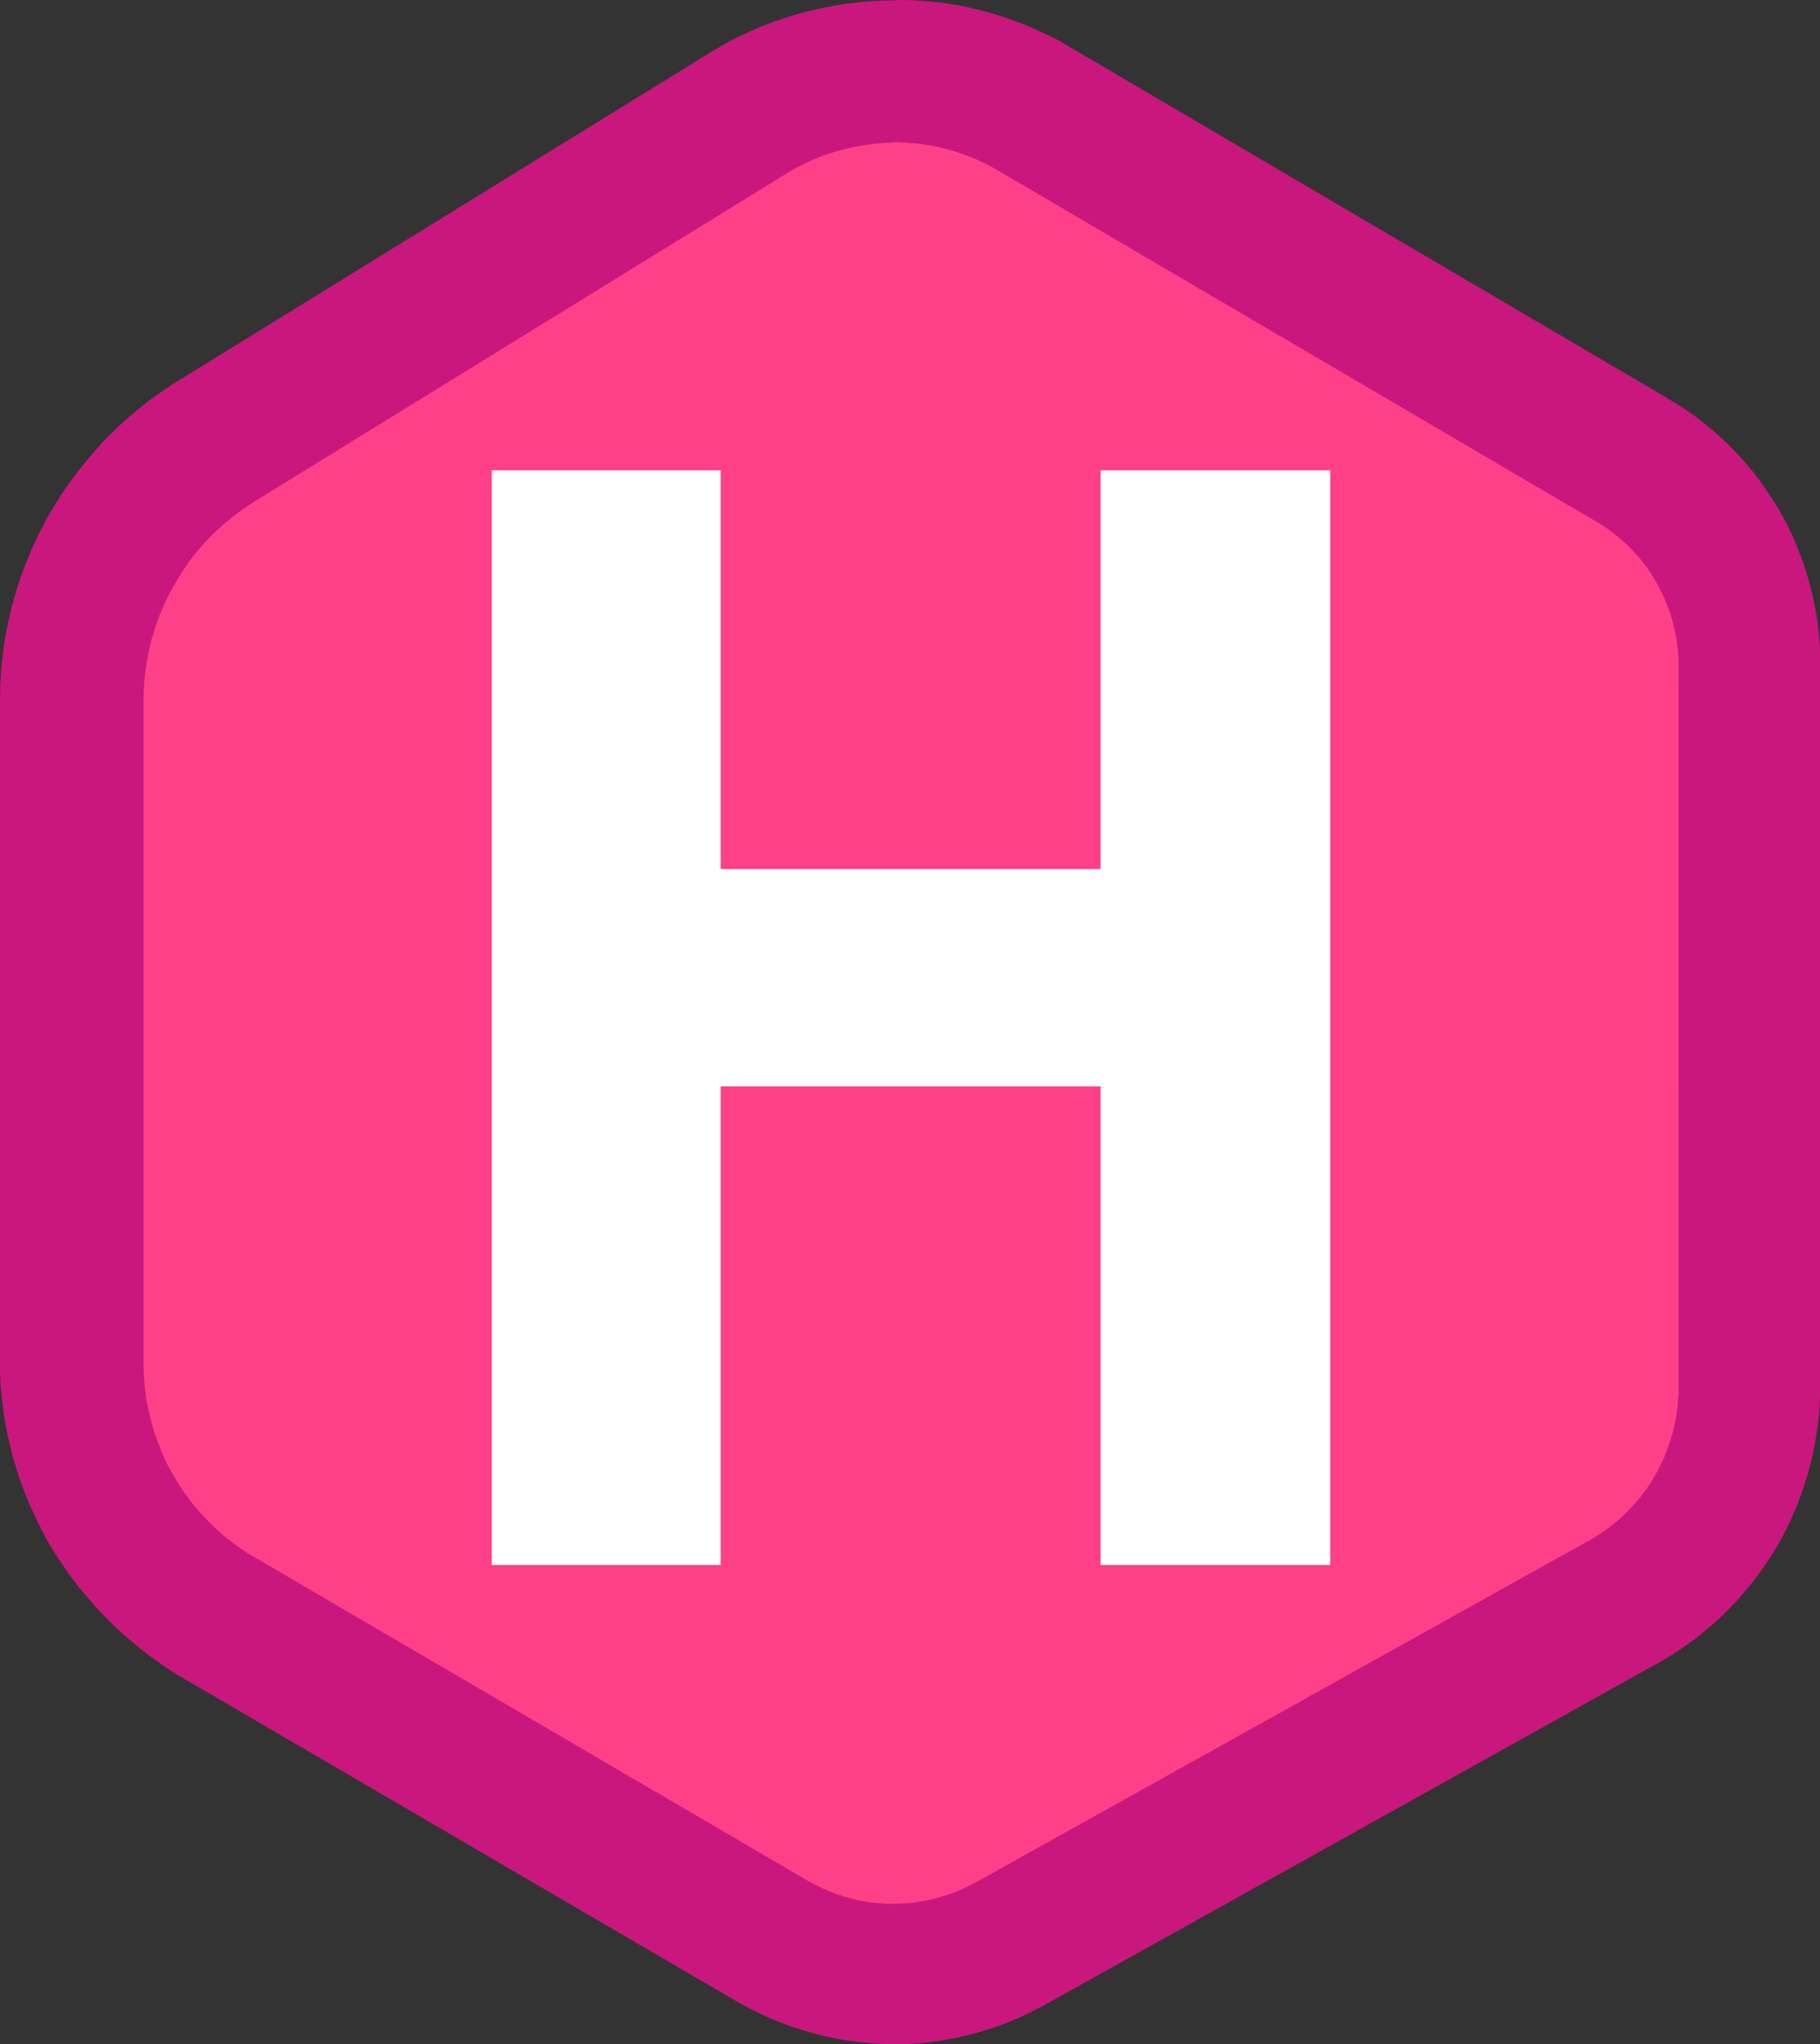 <?xml version="1.0" encoding="UTF-8" standalone="no"?>
<svg
   xmlns:dc="http://purl.org/dc/elements/1.1/"
   xmlns:cc="http://creativecommons.org/ns#"
   xmlns:rdf="http://www.w3.org/1999/02/22-rdf-syntax-ns#"
   xmlns:svg="http://www.w3.org/2000/svg"
   xmlns="http://www.w3.org/2000/svg"
   xmlns:sodipodi="http://sodipodi.sourceforge.net/DTD/sodipodi-0.dtd"
   xmlns:inkscape="http://www.inkscape.org/namespaces/inkscape"
   stroke-miterlimit="1.414"
   aria-label="Logo"
   viewBox="0 0 344.589 386.913"
   version="1.1"
   id="svg8"
   sodipodi:docname="image.svg"
   width="344.589"
   height="386.913"
   style="clip-rule:evenodd;fill-rule:evenodd;stroke-linejoin:round;stroke-miterlimit:1.414"
   inkscape:version="0.92.2 2405546, 2018-03-11">
  <rect x="0" y="0" width="344.589" height="386.913" fill="#333333" stroke="none"/>
  <defs
     id="defs12" />
  <sodipodi:namedview
     pagecolor="#ffffff"
     bordercolor="#666666"
     borderopacity="1"
     objecttolerance="10"
     gridtolerance="10"
     guidetolerance="10"
     inkscape:pageopacity="0"
     inkscape:pageshadow="2"
     inkscape:window-width="1920"
     inkscape:window-height="1051"
     id="namedview10"
     showgrid="false"
     fit-margin-top="0"
     fit-margin-left="0"
     fit-margin-right="0"
     fit-margin-bottom="0"
     inkscape:zoom="0.18933333"
     inkscape:cx="207.46761"
     inkscape:cy="195.589"
     inkscape:window-x="0"
     inkscape:window-y="128"
     inkscape:window-maximized="1"
     inkscape:current-layer="svg8" />
  <path
     d="M 331.3,248.184 V 125.93 A 44.842,44.842 0 0 0 309.174,87.27 C 279.757,69.987 227.787,39.452 195.959,20.75 a 52.628,52.628 0 0 0 -54.28,0.58 C 113.509,38.7 69.559,65.8 41.189,83.297 a 57.93,57.93 0 0 0 -27.53,49.31 v 125.172 a 56.106,56.106 0 0 0 27.79,48.437 l 104.72,61.212 a 45.598,45.598 0 0 0 45.2,0.47 c 30.58,-17.036 84.74,-47.196 115.94,-64.575 a 46.708,46.708 0 0 0 23.97,-40.8 v -14.34 z"
     id="path2"
     inkscape:connector-curvature="0"
     style="fill:#ff4088" />
  <path
     d="m 169.44,0 h 0.277 l 0.247,0.003 h 1.414 l 0.247,0.01 h 0.03 l 0.247,0.01 h 0.027 l 0.25,0.01 h 0.02 l 0.25,0.01 h 0.03 l 0.24,0.01 h 0.03 l 0.24,0.01 h 0.02 l 0.25,0.01 h 0.03 l 0.25,0.02 h 0.03 l 0.24,0.02 h 0.02 l 0.24,0.02 h 0.03 l 0.25,0.02 h 0.02 l 0.24,0.02 h 0.03 l 0.25,0.02 h 0.03 l 0.25,0.02 h 0.03 l 0.25,0.02 h 0.03 l 0.24,0.02 h 0.03 l 0.24,0.02 h 0.03 l 0.25,0.02 h 0.03 l 0.25,0.03 h 0.03 l 0.25,0.03 h 0.02 l 0.24,0.03 h 0.03 l 0.24,0.03 h 0.03 l 0.25,0.03 h 0.03 l 0.25,0.03 h 0.02 l 0.24,0.03 h 0.03 l 0.25,0.03 h 0.03 l 0.24,0.04 0.03,0.01 0.25,0.04 h 0.03 l 0.24,0.04 h 0.02 l 0.25,0.04 h 0.03 l 0.24,0.04 h 0.03 l 0.24,0.04 h 0.02 l 0.25,0.04 h 0.03 l 0.24,0.04 0.03,0.01 0.24,0.04 0.03,0.01 0.24,0.05 h 0.03 l 0.24,0.04 h 0.03 l 0.24,0.05 h 0.03 l 0.25,0.05 h 0.02 l 0.24,0.05 h 0.03 l 0.24,0.05 h 0.02 l 0.25,0.05 0.03,0.01 0.25,0.05 h 0.02 l 0.24,0.06 0.03,0.01 0.24,0.06 h 0.03 l 0.25,0.06 0.02,0.01 0.24,0.05 0.03,0.01 0.24,0.05 0.02,0.01 0.24,0.06 h 0.03 l 0.24,0.06 0.03,0.01 0.24,0.06 0.02,0.01 0.25,0.06 0.02,0.01 0.24,0.06 0.03,0.01 0.24,0.06 h 0.02 l 0.24,0.07 h 0.03 l 0.25,0.06 0.03,0.01 0.24,0.06 h 0.03 l 0.24,0.07 0.03,0.01 0.24,0.07 0.03,0.01 0.24,0.07 0.03,0.01 0.24,0.07 0.02,0.01 0.24,0.07 0.03,0.01 0.24,0.07 0.03,0.01 0.24,0.07 0.03,0.01 0.24,0.08 0.02,0.01 0.24,0.08 h 0.03 l 0.24,0.08 h 0.03 l 0.24,0.08 0.03,0.01 0.24,0.08 0.03,0.01 0.24,0.08 0.02,0.01 0.24,0.08 0.03,0.01 0.24,0.08 0.02,0.01 0.24,0.08 0.02,0.01 0.23,0.08 0.03,0.01 0.23,0.08 0.03,0.01 0.23,0.09 0.03,0.01 0.24,0.09 0.03,0.01 0.23,0.09 0.02,0.01 0.24,0.08 0.02,0.01 0.24,0.09 0.03,0.01 0.24,0.09 0.03,0.01 0.23,0.09 0.03,0.01 0.23,0.1 0.02,0.01 0.24,0.09 0.03,0.01 0.23,0.1 0.03,0.01 0.24,0.1 0.03,0.01 0.24,0.1 0.02,0.01 0.24,0.1 0.02,0.01 0.23,0.1 0.02,0.01 0.23,0.1 0.02,0.01 0.24,0.1 0.02,0.01 0.23,0.1 0.03,0.01 0.23,0.1 0.03,0.01 0.23,0.1 0.02,0.01 0.23,0.11 0.03,0.01 0.23,0.11 0.03,0.01 0.23,0.11 0.02,0.01 0.23,0.11 0.02,0.01 0.23,0.11 0.03,0.01 0.23,0.11 0.03,0.01 0.23,0.11 0.03,0.01 0.23,0.11 0.02,0.01 0.23,0.12 0.02,0.02 0.23,0.11 0.02,0.01 0.22,0.12 0.03,0.01 0.23,0.11 0.02,0.01 0.23,0.12 0.03,0.01 0.22,0.12 0.03,0.02 0.23,0.12 0.03,0.01 0.23,0.12 0.02,0.01 0.22,0.12 0.03,0.02 0.23,0.12 0.02,0.02 0.22,0.13 0.02,0.02 0.22,0.13 0.03,0.01 0.22,0.13 0.02,0.01 0.22,0.13 0.02,0.02 0.22,0.13 0.03,0.02 0.21,0.13 h 0.02 l 113.3,66.57 0.19,0.11 0.02,0.02 0.19,0.11 0.03,0.01 0.18,0.12 0.02,0.02 0.18,0.11 0.02,0.02 0.18,0.11 0.02,0.01 0.18,0.11 0.02,0.01 0.18,0.11 0.02,0.01 0.18,0.11 0.03,0.01 0.18,0.12 0.02,0.01 0.18,0.12 0.03,0.01 0.18,0.11 0.02,0.01 0.18,0.12 0.02,0.02 0.18,0.12 0.02,0.02 0.17,0.11 0.03,0.01 0.18,0.12 0.02,0.01 0.18,0.12 0.02,0.01 0.17,0.12 0.02,0.01 0.17,0.12 0.02,0.01 0.17,0.12 0.02,0.02 0.17,0.12 0.02,0.01 0.17,0.13 0.03,0.02 0.17,0.12 0.02,0.01 0.17,0.12 0.02,0.01 0.17,0.12 0.02,0.02 0.17,0.12 0.02,0.01 0.17,0.12 0.02,0.02 0.17,0.12 0.02,0.02 0.17,0.13 0.03,0.02 0.16,0.13 0.03,0.02 0.17,0.13 0.03,0.01 0.17,0.13 0.02,0.02 0.17,0.13 0.02,0.02 0.16,0.13 0.03,0.02 0.17,0.14 0.03,0.03 0.32,0.26 0.04,0.03 0.32,0.27 0.04,0.03 0.33,0.27 0.04,0.03 0.33,0.27 0.04,0.03 0.32,0.27 0.04,0.04 0.32,0.27 0.04,0.03 0.31,0.28 0.04,0.03 0.31,0.28 0.04,0.03 0.31,0.29 0.04,0.03 0.3,0.28 0.04,0.03 0.31,0.29 0.04,0.04 0.3,0.29 0.04,0.04 0.3,0.29 0.04,0.04 0.29,0.29 0.04,0.04 0.29,0.3 0.04,0.04 0.29,0.3 0.03,0.04 0.29,0.3 0.04,0.04 0.28,0.3 0.04,0.04 0.28,0.3 0.04,0.04 0.28,0.3 0.04,0.04 0.28,0.31 0.04,0.04 0.27,0.32 0.03,0.04 0.28,0.31 0.04,0.04 0.27,0.32 0.04,0.04 0.27,0.32 0.03,0.04 0.27,0.32 0.04,0.04 0.26,0.32 0.03,0.04 0.26,0.32 0.04,0.04 0.26,0.33 0.03,0.04 0.25,0.33 0.03,0.04 0.25,0.33 0.03,0.04 0.25,0.33 0.03,0.05 0.25,0.34 0.03,0.04 0.25,0.33 0.03,0.05 0.24,0.34 0.03,0.04 0.24,0.34 0.03,0.04 0.24,0.34 0.03,0.05 0.23,0.34 0.03,0.05 0.23,0.35 0.03,0.05 0.22,0.34 0.03,0.04 0.22,0.34 0.03,0.04 0.23,0.35 0.03,0.04 0.22,0.35 0.03,0.05 0.21,0.35 0.03,0.05 0.22,0.35 0.03,0.05 0.21,0.35 0.03,0.05 0.21,0.36 0.03,0.04 0.2,0.36 0.03,0.05 0.2,0.36 0.03,0.05 0.2,0.36 0.03,0.05 0.2,0.36 0.02,0.05 0.2,0.37 0.02,0.05 0.19,0.37 0.02,0.05 0.19,0.37 0.03,0.04 0.18,0.38 0.02,0.05 0.19,0.37 0.02,0.05 0.18,0.37 0.03,0.05 0.17,0.38 0.02,0.05 0.17,0.38 0.02,0.05 0.17,0.38 0.02,0.05 0.17,0.38 0.02,0.05 0.16,0.38 0.02,0.05 0.16,0.38 0.02,0.05 0.15,0.39 0.02,0.05 0.15,0.38 0.02,0.05 0.15,0.39 0.02,0.05 0.15,0.39 0.02,0.05 0.15,0.39 0.02,0.05 0.14,0.39 0.02,0.05 0.13,0.39 0.02,0.05 0.13,0.39 0.02,0.05 0.13,0.39 0.02,0.05 0.13,0.4 0.01,0.05 0.12,0.39 0.02,0.05 0.12,0.4 0.01,0.05 0.12,0.4 0.02,0.05 0.12,0.4 0.02,0.05 0.11,0.4 0.02,0.05 0.11,0.4 0.01,0.05 0.1,0.4 0.02,0.06 0.11,0.41 0.01,0.05 0.1,0.41 0.02,0.05 0.09,0.41 0.02,0.05 0.1,0.41 0.01,0.06 0.09,0.41 0.01,0.05 0.09,0.41 0.01,0.05 0.08,0.41 0.01,0.05 0.08,0.41 0.01,0.05 0.08,0.41 0.01,0.05 0.07,0.42 0.01,0.05 0.07,0.41 0.01,0.06 0.07,0.42 0.01,0.06 0.06,0.42 0.01,0.06 0.06,0.41 v 0.04 l 0.03,0.22 v 0.02 l 0.02,0.21 v 0.03 l 0.03,0.21 v 0.02 l 0.03,0.21 v 0.03 l 0.03,0.21 0.01,0.03 0.03,0.21 v 0.03 l 0.02,0.21 0.01,0.02 0.02,0.21 0.01,0.03 0.02,0.21 v 0.03 l 0.02,0.21 0.01,0.03 0.02,0.21 0.01,0.03 0.02,0.21 v 0.03 l 0.02,0.21 v 0.03 l 0.02,0.21 v 0.03 l 0.02,0.21 v 0.03 l 0.02,0.21 v 0.03 l 0.01,0.21 v 0.03 l 0.01,0.22 v 0.03 l 0.02,0.22 v 0.02 l 0.01,0.21 v 0.03 l 0.01,0.21 v 0.03 l 0.01,0.21 v 0.03 l 0.01,0.21 v 0.03 l 0.01,0.22 v 0.03 l 0.01,0.21 v 0.03 l 0.01,0.21 v 0.02 l 0.01,0.21 v 139.6 l -0.01,0.23 v 0.29 l -0.01,0.23 v 0.03 l -0.01,0.22 v 0.02 l -0.01,0.23 v 0.03 l -0.01,0.22 v 0.02 l -0.01,0.22 v 0.03 l -0.01,0.22 -0.01,0.03 -0.01,0.22 v 0.03 l -0.01,0.22 v 0.02 l -0.01,0.23 v 0.03 l -0.02,0.23 v 0.02 l -0.02,0.23 v 0.03 l -0.02,0.22 v 0.03 l -0.01,0.22 v 0.03 l -0.02,0.22 v 0.03 l -0.02,0.22 v 0.03 l -0.02,0.22 v 0.03 l -0.02,0.22 -0.01,0.02 -0.02,0.23 -0.01,0.03 -0.02,0.22 v 0.03 l -0.02,0.22 -0.01,0.03 -0.03,0.22 v 0.03 l -0.03,0.22 v 0.02 l -0.03,0.22 v 0.03 l -0.03,0.22 -0.01,0.03 -0.03,0.23 -0.01,0.03 -0.03,0.22 -0.01,0.03 -0.03,0.22 v 0.03 l -0.03,0.22 v 0.03 l -0.03,0.22 -0.01,0.03 -0.03,0.22 -0.01,0.03 -0.04,0.22 v 0.02 l -0.03,0.22 v 0.02 l -0.04,0.22 -0.01,0.03 -0.03,0.22 -0.01,0.03 -0.03,0.22 v 0.02 l -0.04,0.22 v 0.02 l -0.04,0.22 v 0.02 l -0.04,0.22 v 0.03 l -0.04,0.21 -0.01,0.03 -0.04,0.21 -0.01,0.03 -0.04,0.22 -0.01,0.03 -0.05,0.22 v 0.02 l -0.05,0.22 v 0.02 l -0.04,0.21 v 0.03 l -0.05,0.22 v 0.02 l -0.04,0.22 -0.01,0.02 -0.05,0.21 v 0.02 l -0.05,0.21 v 0.03 l -0.05,0.21 -0.01,0.03 -0.05,0.21 -0.01,0.03 -0.05,0.21 -0.01,0.02 -0.05,0.21 -0.01,0.02 -0.05,0.21 -0.01,0.03 -0.06,0.21 -0.01,0.03 -0.05,0.21 -0.01,0.03 -0.06,0.21 v 0.03 l -0.06,0.22 -0.01,0.03 -0.06,0.21 v 0.03 l -0.06,0.21 -0.01,0.03 -0.06,0.21 -0.01,0.03 -0.06,0.22 -0.01,0.02 -0.06,0.21 -0.01,0.02 -0.06,0.21 -0.01,0.03 -0.07,0.21 -0.01,0.03 -0.06,0.21 -0.01,0.02 -0.06,0.21 -0.01,0.03 -0.06,0.21 -0.01,0.02 -0.07,0.21 -0.01,0.03 -0.07,0.21 -0.01,0.03 -0.07,0.21 -0.01,0.03 -0.07,0.21 -0.01,0.03 -0.07,0.21 -0.01,0.02 -0.07,0.21 -0.01,0.03 -0.07,0.21 -0.01,0.03 -0.07,0.21 -0.01,0.02 -0.07,0.21 -0.01,0.03 -0.07,0.21 -0.01,0.03 -0.08,0.2 -0.01,0.03 -0.07,0.2 -0.01,0.03 -0.07,0.2 -0.01,0.03 -0.07,0.21 -0.01,0.03 -0.08,0.21 -0.01,0.03 -0.08,0.2 -0.01,0.03 -0.08,0.2 -0.01,0.03 -0.08,0.2 -0.01,0.03 -0.08,0.2 -0.01,0.03 -0.08,0.2 -0.01,0.03 -0.08,0.2 -0.01,0.02 -0.09,0.2 -0.01,0.03 -0.09,0.21 -0.01,0.03 -0.08,0.2 -0.01,0.03 -0.09,0.2 -0.01,0.03 -0.09,0.2 -0.01,0.03 -0.09,0.2 -0.01,0.02 -0.09,0.2 -0.01,0.03 -0.09,0.2 -0.01,0.02 -0.09,0.2 -0.01,0.02 -0.09,0.2 -0.01,0.02 -0.09,0.2 -0.01,0.02 -0.1,0.2 -0.01,0.02 -0.1,0.19 -0.01,0.03 -0.09,0.2 -0.01,0.02 -0.1,0.19 -0.01,0.03 -0.09,0.2 -0.01,0.02 -0.1,0.2 -0.01,0.03 -0.1,0.2 -0.01,0.02 -0.1,0.19 -0.01,0.02 -0.1,0.2 -0.01,0.03 -0.1,0.2 -0.01,0.03 -0.1,0.2 -0.02,0.03 -0.1,0.19 -0.01,0.02 -0.1,0.2 -0.01,0.03 -0.1,0.2 -0.01,0.03 -0.11,0.19 -0.02,0.02 -0.11,0.19 -0.01,0.02 -0.11,0.19 -0.01,0.02 -0.11,0.19 -0.01,0.02 -0.11,0.19 -0.01,0.02 -0.11,0.19 -0.01,0.03 -0.11,0.19 -0.01,0.02 -0.11,0.19 -0.01,0.03 -0.11,0.19 -0.02,0.02 -0.11,0.19 -0.02,0.02 -0.11,0.19 -0.01,0.02 -0.11,0.19 -0.01,0.03 -0.12,0.19 -0.01,0.02 -0.11,0.18 -0.01,0.03 -0.11,0.18 -0.02,0.02 -0.12,0.19 -0.01,0.03 -0.12,0.18 -0.02,0.02 -0.12,0.18 -0.01,0.02 -0.12,0.19 -0.02,0.03 -0.12,0.18 -0.02,0.02 -0.12,0.18 -0.01,0.02 -0.12,0.19 -0.01,0.02 -0.12,0.18 -0.02,0.02 -0.13,0.18 -0.01,0.02 -0.12,0.18 -0.01,0.02 -0.13,0.18 -0.01,0.02 -0.12,0.18 -0.02,0.02 -0.12,0.18 -0.02,0.02 -0.13,0.18 -0.02,0.02 -0.12,0.18 -0.01,0.02 -0.13,0.18 -0.02,0.03 -0.12,0.18 -0.02,0.02 -0.13,0.18 -0.02,0.02 -0.13,0.18 -0.02,0.02 -0.13,0.18 -0.02,0.02 -0.13,0.18 -0.01,0.02 -0.13,0.17 -0.02,0.02 -0.13,0.17 -0.01,0.02 -0.14,0.17 -0.02,0.02 -0.13,0.17 -0.01,0.02 -0.13,0.18 -0.02,0.02 -0.14,0.18 -0.02,0.02 -0.14,0.17 -0.02,0.02 -0.14,0.17 -0.01,0.02 -0.14,0.17 -0.02,0.02 -0.14,0.17 -0.02,0.02 -0.14,0.17 -0.02,0.02 -0.14,0.17 -0.02,0.02 -0.14,0.17 -0.01,0.02 -0.14,0.17 -0.02,0.02 -0.15,0.17 -0.02,0.02 -0.14,0.17 -0.02,0.02 -0.14,0.17 -0.02,0.02 -0.14,0.17 -0.02,0.02 -0.14,0.17 -0.02,0.02 -0.14,0.16 -0.02,0.02 -0.15,0.17 -0.02,0.02 -0.14,0.17 -0.02,0.02 -0.15,0.17 -0.02,0.02 -0.14,0.17 -0.02,0.02 -0.15,0.16 -0.02,0.02 -0.15,0.16 -0.02,0.02 -0.15,0.16 -0.02,0.02 -0.15,0.16 -0.02,0.02 -0.15,0.16 -0.02,0.02 -0.15,0.16 -0.02,0.02 -0.15,0.16 -0.02,0.02 -0.15,0.16 -0.02,0.02 -0.16,0.16 -0.02,0.02 -0.15,0.16 -0.02,0.02 -0.15,0.15 -0.02,0.02 -0.16,0.16 -0.03,0.02 -0.16,0.16 -0.02,0.02 -0.16,0.15 -0.02,0.02 -0.16,0.16 -0.02,0.02 -0.16,0.15 -0.02,0.02 -0.16,0.15 -0.02,0.02 -0.16,0.15 -0.02,0.02 -0.16,0.15 -0.02,0.02 -0.16,0.15 -0.02,0.02 -0.16,0.15 -0.02,0.02 -0.17,0.15 -0.02,0.01 -0.16,0.15 -0.02,0.02 -0.17,0.15 -0.02,0.02 -0.17,0.15 -0.02,0.01 -0.17,0.15 -0.02,0.02 -0.17,0.14 -0.03,0.02 -0.17,0.14 -0.02,0.02 -0.17,0.15 -0.02,0.02 -0.17,0.15 -0.02,0.02 -0.17,0.15 -0.02,0.02 -0.17,0.14 -0.02,0.02 -0.18,0.14 -0.02,0.01 -0.17,0.14 -0.02,0.02 -0.17,0.14 -0.03,0.02 -0.17,0.14 -0.02,0.02 -0.17,0.14 -0.02,0.02 -0.17,0.14 -0.02,0.02 -0.18,0.14 -0.02,0.02 -0.17,0.13 -0.02,0.02 -0.18,0.14 -0.02,0.02 -0.18,0.14 -0.02,0.02 -0.18,0.14 -0.02,0.02 -0.18,0.14 -0.02,0.01 -0.18,0.13 -0.02,0.01 -0.18,0.13 -0.02,0.01 -0.18,0.13 -0.03,0.01 -0.18,0.13 -0.02,0.02 -0.18,0.13 -0.02,0.02 -0.18,0.13 -0.02,0.02 -0.18,0.13 -0.03,0.02 -0.18,0.13 -0.02,0.01 -0.19,0.13 -0.03,0.01 -0.19,0.13 -0.02,0.02 -0.19,0.13 -0.02,0.02 -0.19,0.12 -0.02,0.02 -0.19,0.13 -0.02,0.02 -0.18,0.13 -0.03,0.02 -0.19,0.12 -0.02,0.01 -0.19,0.12 -0.03,0.01 -0.19,0.12 -0.02,0.02 -0.19,0.12 -0.02,0.02 -0.19,0.12 -0.02,0.01 -0.19,0.12 -0.03,0.01 -0.19,0.12 -0.02,0.02 -0.19,0.12 -0.03,0.01 -0.19,0.12 -0.03,0.02 -0.19,0.12 -0.03,0.02 -0.2,0.12 -0.02,0.02 -0.19,0.11 -0.03,0.01 -0.19,0.11 -0.02,0.02 -0.2,0.12 -0.03,0.02 -0.2,0.11 -0.02,0.02 -0.19,0.11 -0.03,0.01 -0.2,0.11 -0.03,0.01 -0.2,0.11 -0.02,0.01 -0.19,0.11 -0.01,0.01 -115.93,64.6 h -0.01 l -0.18,0.11 -0.03,0.01 -0.19,0.11 -0.03,0.02 -0.19,0.1 -0.03,0.01 -0.19,0.1 -0.02,0.01 -0.19,0.1 -0.03,0.01 -0.19,0.1 -0.03,0.01 -0.19,0.1 -0.03,0.01 -0.19,0.1 -0.02,0.01 -0.19,0.1 -0.02,0.01 -0.19,0.09 -0.02,0.01 -0.2,0.1 -0.02,0.02 -0.19,0.1 -0.02,0.01 -0.19,0.09 -0.02,0.01 -0.19,0.09 -0.02,0.01 -0.19,0.1 -0.02,0.01 -0.2,0.09 -0.02,0.01 -0.19,0.09 -0.02,0.01 -0.2,0.09 -0.02,0.01 -0.19,0.09 -0.02,0.01 -0.19,0.09 -0.03,0.02 -0.2,0.09 -0.02,0.01 -0.2,0.08 -0.02,0.01 -0.2,0.09 -0.02,0.02 -0.2,0.09 -0.03,0.01 -0.19,0.08 -0.02,0.01 -0.2,0.09 -0.02,0.01 -0.2,0.08 -0.02,0.01 -0.2,0.08 -0.02,0.01 -0.2,0.08 -0.03,0.01 -0.2,0.08 -0.03,0.01 -0.2,0.08 -0.03,0.01 -0.19,0.08 -0.02,0.01 -0.2,0.07 -0.02,0.01 -0.2,0.08 -0.03,0.01 -0.2,0.08 -0.03,0.01 -0.2,0.08 -0.03,0.01 -0.2,0.07 -0.03,0.01 -0.2,0.08 -0.03,0.01 -0.2,0.07 -0.02,0.01 -0.2,0.07 -0.03,0.01 -0.2,0.07 -0.03,0.01 -0.2,0.07 -0.03,0.01 -0.2,0.07 -0.02,0.01 -0.2,0.07 -0.2,0.07 -0.03,0.01 -0.21,0.06 -0.03,0.01 -0.2,0.06 -0.02,0.01 -0.2,0.07 -0.02,0.01 -0.21,0.06 -0.03,0.01 -0.2,0.06 -0.03,0.01 -0.2,0.06 -0.03,0.01 -0.21,0.07 -0.04,0.01 -0.4,0.12 -0.05,0.02 -0.41,0.12 -0.05,0.01 -0.41,0.12 -0.05,0.01 -0.41,0.11 -0.05,0.02 -0.41,0.11 -0.05,0.01 -0.41,0.11 -0.06,0.01 -0.41,0.1 -0.05,0.01 -0.41,0.1 -0.06,0.01 -0.41,0.1 -0.05,0.01 -0.41,0.09 -0.05,0.01 -0.42,0.09 -0.06,0.01 -0.42,0.09 -0.05,0.01 -0.42,0.08 -0.05,0.01 -0.41,0.07 -0.05,0.01 -0.41,0.08 -0.05,0.01 -0.42,0.07 -0.05,0.01 -0.42,0.07 -0.05,0.01 -0.42,0.06 -0.05,0.01 -0.42,0.06 -0.05,0.01 -0.42,0.06 -0.05,0.01 -0.42,0.06 -0.06,0.01 -0.42,0.05 -0.05,0.01 -0.42,0.05 -0.05,0.01 -0.42,0.05 -0.42,0.04 h -0.05 l -0.42,0.03 -0.05,0.01 -0.42,0.03 h -0.05 l -0.42,0.03 h -0.05 l -0.42,0.03 -0.06,0.01 -0.42,0.03 h -0.05 l -0.42,0.02 h -0.05 l -0.42,0.02 h -0.06 l -0.42,0.01 h -0.05 l -0.42,0.01 h -0.05 l -0.42,0.01 h -1.48 l -0.42,-0.01 -0.42,-0.01 h -0.06 l -0.42,-0.01 H 167.2 l -0.42,-0.02 -0.05,-0.01 -0.42,-0.02 h -0.05 l -0.42,-0.02 -0.05,-0.01 -0.42,-0.02 h -0.05 l -0.42,-0.03 -0.05,-0.01 -0.42,-0.04 -0.06,-0.01 -0.42,-0.04 -0.06,-0.01 -0.42,-0.04 -0.05,-0.01 -0.42,-0.04 h -0.05 l -0.42,-0.04 -0.05,-0.01 -0.42,-0.05 H 162 l -0.42,-0.05 -0.06,-0.01 -0.42,-0.06 -0.05,-0.01 -0.42,-0.06 -0.05,-0.01 -0.42,-0.06 -0.05,-0.01 -0.42,-0.06 -0.05,-0.01 -0.41,-0.07 h -0.03 l -0.42,-0.08 -0.054,-0.01 -0.41,-0.08 -0.05,-0.01 -0.41,-0.08 -0.05,-0.01 -0.41,-0.08 -0.06,-0.01 -0.416,-0.08 -0.05,-0.01 -0.41,-0.09 -0.06,-0.02 -0.41,-0.09 -0.05,-0.01 -0.41,-0.1 -0.056,-0.02 -0.41,-0.1 -0.05,-0.02 -0.41,-0.11 -0.05,-0.01 -0.41,-0.11 -0.05,-0.02 -0.41,-0.11 -0.05,-0.02 -0.41,-0.11 -0.05,-0.02 -0.41,-0.12 -0.06,-0.02 -0.41,-0.12 -0.05,-0.02 -0.41,-0.12 -0.05,-0.02 -0.41,-0.12 -0.05,-0.01 -0.398,-0.13 -0.04,-0.01 -0.21,-0.07 h -0.027 l -0.2,-0.06 -0.03,-0.01 -0.2,-0.07 -0.03,-0.01 -0.2,-0.07 -0.03,-0.01 -0.2,-0.07 -0.03,-0.01 -0.2,-0.07 -0.03,-0.01 -0.2,-0.07 -0.02,-0.01 -0.2,-0.07 -0.02,-0.01 -0.2,-0.07 -0.02,-0.01 -0.2,-0.08 -0.03,-0.01 -0.2,-0.08 -0.03,-0.01 -0.2,-0.08 -0.02,-0.01 -0.2,-0.08 -0.03,-0.01 -0.2,-0.08 -0.02,-0.01 -0.2,-0.08 -0.03,-0.01 -0.2,-0.08 -0.02,-0.01 -0.2,-0.08 -0.02,-0.01 -0.2,-0.08 -0.03,-0.01 -0.2,-0.08 -0.03,-0.01 -0.2,-0.08 -0.03,-0.01 -0.2,-0.08 -0.03,-0.01 -0.2,-0.08 -0.02,-0.01 -0.2,-0.09 -0.03,-0.01 -0.19,-0.09 -0.02,-0.01 -0.2,-0.09 -0.02,-0.01 -0.2,-0.09 -0.02,-0.01 -0.2,-0.08 -0.03,-0.01 -0.19,-0.09 -0.03,-0.01 -0.2,-0.09 -0.03,-0.01 -0.19,-0.09 -0.02,-0.02 -0.19,-0.09 -0.02,-0.01 -0.19,-0.09 -0.02,-0.01 -0.2,-0.09 -0.02,-0.02 -0.2,-0.1 -0.02,-0.02 -0.19,-0.09 -0.03,-0.01 -0.2,-0.09 -0.02,-0.02 -0.19,-0.1 -0.03,-0.01 -0.2,-0.1 -0.02,-0.01 -0.19,-0.1 -0.03,-0.01 -0.19,-0.1 -0.02,-0.01 -0.19,-0.1 -0.03,-0.02 -0.19,-0.1 -0.02,-0.01 -0.19,-0.1 -0.02,-0.01 -0.19,-0.1 -0.03,-0.02 -0.19,-0.1 -0.02,-0.01 -0.19,-0.11 -0.03,-0.02 -0.19,-0.1 -0.03,-0.01 -0.19,-0.1 -0.03,-0.01 -0.19,-0.1 -0.03,-0.01 -0.19,-0.11 -0.03,-0.01 -0.18,-0.11 -0.03,-0.01 -0.18,-0.11 -0.01,-0.01 -104.8,-61.17 -0.01,-0.01 -0.22,-0.13 -0.02,-0.01 -0.22,-0.13 -0.03,-0.01 -0.23,-0.13 -0.03,-0.01 -0.22,-0.14 -0.02,-0.01 -0.22,-0.14 -0.02,-0.02 -0.22,-0.14 -0.02,-0.02 -0.22,-0.14 -0.03,-0.01 -0.22,-0.13 -0.03,-0.02 -0.22,-0.14 -0.02,-0.02 -0.22,-0.14 H 32.2 l -0.22,-0.14 -0.03,-0.02 -0.22,-0.14 -0.02,-0.02 -0.22,-0.14 -0.028,-0.02 -0.22,-0.15 -0.03,-0.02 -0.22,-0.15 -0.02,-0.02 -0.22,-0.14 -0.02,-0.02 -0.22,-0.15 -0.02,-0.02 -0.22,-0.15 -0.02,-0.02 -0.21,-0.15 -0.03,-0.02 -0.215,-0.15 -0.02,-0.02 -0.21,-0.15 -0.025,-0.02 -0.21,-0.15 -0.027,-0.02 -0.21,-0.15 -0.02,-0.01 -0.21,-0.15 -0.02,-0.02 -0.207,-0.15 -0.02,-0.02 -0.206,-0.15 -0.03,-0.01 -0.21,-0.15 -0.02,-0.02 -0.21,-0.16 -0.02,-0.02 -0.21,-0.15 -0.026,-0.02 -0.21,-0.16 -0.026,-0.02 -0.2,-0.16 -0.02,-0.02 -0.2,-0.16 -0.02,-0.01 -0.2,-0.16 -0.02,-0.02 -0.2,-0.16 -0.02,-0.02 -0.2,-0.16 -0.02,-0.02 -0.2,-0.16 -0.02,-0.02 -0.2,-0.16 -0.02,-0.02 -0.2,-0.16 -0.02,-0.02 -0.2,-0.17 -0.02,-0.01 -0.2,-0.16 -0.02,-0.02 -0.194,-0.16 -0.02,-0.02 -0.2,-0.17 -0.02,-0.02 -0.2,-0.16 -0.02,-0.02 -0.2,-0.17 -0.02,-0.01 -0.196,-0.16 -0.02,-0.02 -0.19,-0.16 -0.02,-0.02 -0.19,-0.17 -0.02,-0.02 -0.19,-0.17 -0.02,-0.02 -0.19,-0.17 -0.02,-0.02 -0.19,-0.17 -0.02,-0.02 -0.19,-0.17 -0.02,-0.02 -0.19,-0.18 -0.02,-0.01 -0.19,-0.17 -0.03,-0.02 -0.185,-0.18 -0.02,-0.02 -0.19,-0.17 -0.02,-0.02 -0.186,-0.18 -0.02,-0.02 -0.18,-0.18 -0.02,-0.02 -0.18,-0.18 -0.02,-0.02 -0.19,-0.18 -0.02,-0.02 -0.19,-0.18 -0.02,-0.01 -0.18,-0.18 -0.02,-0.02 -0.18,-0.18 -0.02,-0.02 -0.18,-0.18 -0.02,-0.02 -0.18,-0.18 -0.02,-0.02 -0.18,-0.18 -0.02,-0.02 -0.18,-0.18 -0.02,-0.02 -0.17,-0.18 -0.02,-0.02 -0.18,-0.18 -0.02,-0.02 -0.18,-0.19 -0.02,-0.02 -0.17,-0.19 -0.02,-0.02 -0.17,-0.19 -0.02,-0.02 -0.18,-0.19 -0.02,-0.02 -0.17,-0.19 -0.02,-0.02 -0.17,-0.19 -0.02,-0.02 -0.17,-0.19 -0.02,-0.02 -0.17,-0.19 -0.02,-0.02 -0.17,-0.19 -0.01,-0.02 -0.16,-0.19 -0.02,-0.02 -0.17,-0.19 -0.02,-0.02 -0.18,-0.2 -0.02,-0.02 -0.17,-0.19 -0.02,-0.02 -0.17,-0.2 -0.02,-0.02 -0.16,-0.19 -0.01,-0.02 -0.16,-0.19 -0.02,-0.02 -0.16,-0.2 -0.02,-0.02 -0.17,-0.2 -0.02,-0.02 -0.16,-0.19 -0.02,-0.02 -0.17,-0.19 -0.02,-0.02 -0.16,-0.19 -0.02,-0.02 -0.16,-0.2 -0.02,-0.02 -0.16,-0.2 -0.02,-0.02 -0.16,-0.2 -0.02,-0.02 -0.16,-0.2 -0.02,-0.02 -0.16,-0.2 -0.01,-0.02 -0.15,-0.2 -0.02,-0.02 -0.15,-0.2 -0.01,-0.02 -0.15,-0.2 -0.02,-0.02 -0.15,-0.21 -0.02,-0.02 -0.15,-0.2 -0.02,-0.02 -0.15,-0.2 -0.01,-0.02 -0.15,-0.21 -0.01,-0.02 -0.15,-0.21 -0.01,-0.02 -0.15,-0.2 -0.01,-0.02 -0.15,-0.2 -0.02,-0.02 -0.15,-0.21 -0.02,-0.02 -0.15,-0.21 -0.02,-0.03 -0.14,-0.21 -0.02,-0.02 -0.14,-0.21 -0.02,-0.02 -0.14,-0.21 -0.02,-0.02 -0.14,-0.21 -0.01,-0.02 -0.14,-0.21 -0.02,-0.03 -0.14,-0.21 -0.02,-0.02 -0.14,-0.21 -0.02,-0.02 -0.14,-0.21 -0.02,-0.02 -0.14,-0.21 -0.02,-0.02 -0.13,-0.21 -0.01,-0.02 -0.13,-0.21 -0.02,-0.03 -0.14,-0.21 -0.02,-0.03 -0.14,-0.21 -0.01,-0.02 -0.14,-0.22 -0.01,-0.03 -0.13,-0.21 -0.02,-0.02 -0.13,-0.21 -0.02,-0.02 -0.13,-0.22 -0.02,-0.03 -0.13,-0.21 -0.01,-0.02 -0.13,-0.22 -0.01,-0.02 -0.13,-0.21 -0.02,-0.03 -0.13,-0.22 -0.02,-0.03 -0.13,-0.22 -0.02,-0.03 -0.12,-0.22 -0.02,-0.02 -0.13,-0.22 -0.01,-0.02 -0.12,-0.22 -0.01,-0.02 -0.12,-0.22 -0.01,-0.03 -0.12,-0.22 -0.02,-0.03 -0.12,-0.22 -0.01,-0.03 -0.12,-0.23 -0.01,-0.02 -0.12,-0.22 -0.01,-0.03 -0.12,-0.22 -0.01,-0.03 -0.12,-0.22 -0.01,-0.03 -0.11,-0.23 -0.01,-0.02 -0.12,-0.23 -0.01,-0.03 -0.12,-0.23 -0.02,-0.02 -0.11,-0.23 -0.01,-0.02 -0.11,-0.22 -0.01,-0.03 -0.11,-0.23 v 0.01 l -0.11,-0.23 -0.02,-0.03 -0.11,-0.23 -0.01,-0.03 -0.11,-0.22 -0.01,-0.03 -0.11,-0.23 -0.01,-0.02 -0.11,-0.23 -0.01,-0.02 -0.1,-0.23 -0.01,-0.02 -0.11,-0.23 -0.01,-0.02 -0.11,-0.23 -0.01,-0.02 -0.11,-0.23 -0.01,-0.03 -0.1,-0.23 -0.01,-0.02 -0.11,-0.23 -0.01,-0.03 -0.11,-0.23 -0.01,-0.02 -0.1,-0.23 -0.01,-0.02 -0.1,-0.23 -0.01,-0.03 -0.1,-0.23 -0.01,-0.02 -0.09,-0.23 -0.01,-0.02 -0.1,-0.23 -0.01,-0.03 -0.09,-0.24 -0.01,-0.02 -0.1,-0.23 -0.01,-0.03 -0.09,-0.22 -0.01,-0.03 -0.1,-0.24 -0.01,-0.02 -0.09,-0.24 -0.01,-0.03 -0.09,-0.24 -0.01,-0.02 -0.09,-0.24 -0.01,-0.03 -0.09,-0.24 -0.01,-0.02 -0.09,-0.24 -0.01,-0.02 -0.08,-0.24 -0.01,-0.03 -0.09,-0.24 -0.01,-0.02 -0.08,-0.24 -0.01,-0.03 -0.08,-0.24 -0.01,-0.03 -0.09,-0.24 -0.01,-0.03 -0.08,-0.24 -0.01,-0.02 -0.08,-0.24 -0.01,-0.02 -0.08,-0.24 -0.01,-0.03 -0.08,-0.24 -0.01,-0.03 -0.08,-0.24 -0.01,-0.03 -0.08,-0.24 -0.01,-0.03 -0.08,-0.24 -0.009,-0.029 -0.07,-0.24 -0.01,-0.02 -0.08,-0.25 -0.01,-0.03 -0.07,-0.25 -0.01,-0.03 -0.07,-0.24 -0.01,-0.03 -0.07,-0.24 -0.01,-0.03 -0.07,-0.25 -0.01,-0.03 -0.07,-0.25 -0.01,-0.02 -0.07,-0.25 -0.01,-0.01 -0.07,-0.25 -0.01,-0.02 -0.06,-0.24 -0.01,-0.02 -0.06,-0.24 v -0.02 l -0.07,-0.25 v -0.03 l -0.06,-0.24 -0.01,-0.03 -0.06,-0.24 -0.01,-0.03 -0.06,-0.25 h 0.01 l -0.06,-0.25 -0.01,-0.02 -0.06,-0.25 -0.01,-0.02 -0.06,-0.25 -0.01,-0.02 -0.06,-0.25 0.01,-0.01 -0.06,-0.25 -0.01,-0.03 -0.06,-0.25 -0.01,-0.03 -0.05,-0.25 -0.01,-0.03 -0.06,-0.25 -0.01,-0.02 -0.05,-0.25 -0.01,-0.03 -0.05,-0.25 -0.01,-0.03 -0.05,-0.25 -0.05,-0.25 v -0.03 l -0.05,-0.26 v -0.03 l -0.05,-0.25 -0.01,-0.03 -0.06,-0.24 v -0.03 l -0.05,-0.27 -0.01,-0.03 -0.05,-0.26 -0.01,-0.03 -0.04,-0.25 -0.01,-0.03 -0.04,-0.25 v -0.03 l -0.04,-0.25 v -0.03 l -0.04,-0.25 -0.01,-0.03 -0.04,-0.25 v 0.01 l -0.04,-0.25 v -0.02 l -0.04,-0.25 v -0.03 l -0.04,-0.25 v -0.03 l -0.04,-0.25 v -0.02 l -0.03,-0.26 v -0.03 l -0.03,-0.25 v -0.02 l -0.04,-0.26 -0.01,-0.03 -0.03,-0.25 v -0.03 l -0.03,-0.26 -0.01,-0.03 -0.03,-0.26 v -0.03 l -0.03,-0.26 -0.01,-0.03 -0.03,-0.26 v -0.03 l -0.03,-0.26 -0.01,-0.02 -0.03,-0.26 -0.02,-0.26 v -0.03 l -0.03,-0.26 -0.01,-0.03 -0.03,-0.26 v -0.03 l -0.02,-0.26 -0.01,-0.03 -0.02,-0.26 v -0.03 l -0.02,-0.26 v -0.03 l -0.02,-0.26 -0.02,-0.26 v -0.03 l -0.02,-0.26 v -0.03 l -0.02,-0.26 v -0.323 l -0.01,-0.26 v -0.03 l -0.01,-0.26 v -0.03 l -0.01,-0.26 -0.01,-0.03 -0.01,-0.26 v -0.28 l -0.01,-0.26 v -0.03 L 0,259.181 v -126.6 l 0.01,-0.25 v -0.32 l 0.01,-0.26 v -0.92 l 0.01,-0.26 v -0.02 l 0.01,-0.26 v -0.03 l 0.01,-0.26 v -0.03 l 0.01,-0.26 v -0.02 l 0.01,-0.26 v -0.03 l 0.01,-0.26 v -0.03 l 0.02,-0.27 v -0.03 l 0.02,-0.26 v -0.02 l 0.01,-0.26 v -0.03 l 0.02,-0.26 v -0.03 l 0.01,-0.26 v -0.03 l 0.01,-0.26 v -0.03 l 0.02,-0.26 v -0.03 l 0.02,-0.26 v -0.03 l 0.03,-0.26 v -0.03 l 0.02,-0.26 0.01,-0.02 0.02,-0.26 v -0.02 l 0.03,-0.26 v -0.02 l 0.03,-0.26 0.01,-0.03 0.03,-0.26 v -0.03 l 0.03,-0.26 v -0.02 l 0.03,-0.26 v -0.02 l 0.03,-0.26 0.01,-0.03 0.03,-0.26 v -0.03 l 0.03,-0.25 v -0.03 l 0.03,-0.26 v -0.03 l 0.03,-0.26 0.01,-0.03 0.03,-0.25 v -0.03 l 0.04,-0.26 v -0.03 l 0.03,-0.26 0.01,-0.03 0.03,-0.25 0.01,-0.03 0.04,-0.26 0.01,-0.02 0.04,-0.26 v -0.02 l 0.04,-0.26 v -0.02 l 0.04,-0.25 0.01,-0.03 0.04,-0.25 v -0.03 l 0.07,-0.26 0.01,-0.03 0.04,-0.25 v -0.03 l 0.05,-0.25 v -0.02 l 0.05,-0.25 v -0.02 l 0.05,-0.26 0.01,-0.02 0.05,-0.25 0.01,-0.02 0.05,-0.25 0.01,-0.03 0.05,-0.25 0.01,-0.03 0.05,-0.25 v -0.03 l 0.05,-0.25 v -0.02 l 0.05,-0.25 0.01,-0.02 0.05,-0.25 0.01,-0.02 0.06,-0.25 v -0.03 l 0.06,-0.25 0.01,-0.03 0.05,-0.25 0.01,-0.03 0.06,-0.25 v -0.03 l 0.06,-0.25 0.01,-0.03 0.06,-0.25 v -0.03 l 0.06,-0.25 0.01,-0.02 0.06,-0.25 v -0.02 l 0.06,-0.25 0.01,-0.03 0.07,-0.25 v -0.02 l 0.07,-0.25 v -0.02 l 0.07,-0.25 0.01,-0.03 0.07,-0.25 v -0.03 l 0.07,-0.25 0.01,-0.03 0.07,-0.24 0.01,-0.02 0.07,-0.25 0.01,-0.025 0.07,-0.25 0.01,-0.03 0.07,-0.244 0.01,-0.02 0.08,-0.25 0.01,-0.02 0.07,-0.24 0.01,-0.02 0.07,-0.243 0.01,-0.02 0.07,-0.248 0.01,-0.03 0.08,-0.244 0.01,-0.03 0.08,-0.24 v -0.02 l 0.08,-0.24 v -0.03 l 0.08,-0.24 0.01,-0.02 0.08,-0.24 0.01,-0.03 0.08,-0.24 0.01,-0.03 0.08,-0.24 0.01,-0.03 0.08,-0.24 0.01,-0.02 0.09,-0.24 0.01,-0.02 0.08,-0.24 0.01,-0.025 0.08,-0.24 0.01,-0.02 0.09,-0.24 0.01,-0.02 0.09,-0.24 v -0.02 l 0.09,-0.24 0.01,-0.02 0.09,-0.24 0.01,-0.03 0.09,-0.24 0.01,-0.02 0.09,-0.24 0.01,-0.03 0.1,-0.23 0.01,-0.02 0.1,-0.24 0.01,-0.02 0.1,-0.24 0.01,-0.03 0.1,-0.24 0.01,-0.03 0.1,-0.24 0.01,-0.03 0.1,-0.24 0.01,-0.03 0.1,-0.24 0.01,-0.03 0.1,-0.24 0.01,-0.025 0.1,-0.23 0.01,-0.03 0.1,-0.23 0.01,-0.03 0.1,-0.24 0.01,-0.02 0.11,-0.24 0.01,-0.02 0.11,-0.23 0.01,-0.02 0.1,-0.23 0.01,-0.03 0.11,-0.23 0.01,-0.02 0.11,-0.23 0.01,-0.02 0.11,-0.23 0.01,-0.02 0.11,-0.23 0.01,-0.03 0.11,-0.23 0.01,-0.02 0.11,-0.23 0.01,-0.03 0.11,-0.23 0.01,-0.02 0.11,-0.23 0.01,-0.02 0.11,-0.23 0.01,-0.02 0.11,-0.23 0.01,-0.02 0.12,-0.22 0.01,-0.02 0.12,-0.23 0.02,-0.03 0.12,-0.23 0.01,-0.02 0.12,-0.23 0.01,-0.03 0.12,-0.22 0.01,-0.02 0.12,-0.22 0.01,-0.02 0.12,-0.22 0.01,-0.03 0.12,-0.22 0.02,-0.02 0.12,-0.22 0.01,-0.03 0.12,-0.22 0.02,-0.02 0.12,-0.22 0.01,-0.02 0.12,-0.22 0.02,-0.03 0.13,-0.22 0.01,-0.02 0.12,-0.22 0.01,-0.02 0.13,-0.22 0.01,-0.02 0.13,-0.22 0.01,-0.02 0.13,-0.22 0.02,-0.02 0.13,-0.22 0.01,-0.02 0.13,-0.22 0.02,-0.02 0.13,-0.22 0.01,-0.02 0.13,-0.22 0.02,-0.02 0.13,-0.22 0.01,-0.02 0.14,-0.22 0.02,-0.03 0.14,-0.22 0.01,-0.02 0.13,-0.21 0.02,-0.02 0.14,-0.21 0.02,-0.02 0.13,-0.22 0.01,-0.02 0.14,-0.21 0.01,-0.02 0.14,-0.21 0.02,-0.02 0.14,-0.22 0.02,-0.02 0.14,-0.21 0.01,-0.03 0.14,-0.21 0.01,-0.02 0.14,-0.21 0.01,-0.02 0.15,-0.21 0.02,-0.02 0.14,-0.21 0.02,-0.02 0.15,-0.21 0.01,-0.02 0.15,-0.21 0.01,-0.02 0.15,-0.21 0.01,-0.02 0.15,-0.21 0.02,-0.02 0.15,-0.21 0.01,-0.02 0.15,-0.21 0.02,-0.02 0.15,-0.2 0.01,-0.02 0.15,-0.21 0.02,-0.02 0.15,-0.2 0.02,-0.02 0.15,-0.2 0.02,-0.02 0.15,-0.2 0.02,-0.02 0.15,-0.2 0.01,-0.02 0.15,-0.2 0.02,-0.02 0.16,-0.2 0.02,-0.02 0.16,-0.2 0.02,-0.02 0.16,-0.2 0.02,-0.02 0.16,-0.2 0.02,-0.02 0.16,-0.2 0.02,-0.03 0.16,-0.2 0.01,-0.02 0.16,-0.2 0.02,-0.02 0.16,-0.2 0.02,-0.02 0.16,-0.19 0.02,-0.02 0.16,-0.2 0.02,-0.02 0.16,-0.2 0.02,-0.02 0.17,-0.19 0.02,-0.02 0.16,-0.2 0.02,-0.02 0.16,-0.19 0.02,-0.02 0.16,-0.2 0.02,-0.02 0.17,-0.2 0.01,-0.02 0.17,-0.19 0.02,-0.02 0.17,-0.19 0.02,-0.02 0.17,-0.19 0.02,-0.02 0.17,-0.19 0.01,-0.02 0.17,-0.19 0.02,-0.02 0.17,-0.19 0.02,-0.02 0.17,-0.19 0.01,-0.02 0.17,-0.19 0.02,-0.02 0.18,-0.19 0.01,-0.02 0.18,-0.19 0.02,-0.02 0.19,-0.18 0.02,-0.02 0.18,-0.19 0.02,-0.02 0.18,-0.19 0.02,-0.02 0.18,-0.18 0.02,-0.02 0.18,-0.18 0.02,-0.02 0.18,-0.18 0.02,-0.02 0.19,-0.18 0.02,-0.02 0.18,-0.18 0.02,-0.02 0.18,-0.18 0.02,-0.02 0.18,-0.18 0.02,-0.02 0.18,-0.18 0.02,-0.02 0.18,-0.18 0.02,-0.02 0.18,-0.18 0.02,-0.02 0.18,-0.18 0.02,-0.02 0.19,-0.17 0.02,-0.02 0.19,-0.17 0.02,-0.02 0.19,-0.18 0.02,-0.02 0.19,-0.18 0.02,-0.01 0.19,-0.17 0.02,-0.01 0.19,-0.17 0.02,-0.02 0.19,-0.17 0.02,-0.02 0.19,-0.17 0.02,-0.02 0.19,-0.17 0.02,-0.01 0.2,-0.17 0.02,-0.02 0.2,-0.17 0.02,-0.02 0.2,-0.17 0.02,-0.02 0.2,-0.16 0.02,-0.02 0.2,-0.16 0.02,-0.02 0.19,-0.16 0.02,-0.02 0.2,-0.16 0.02,-0.02 0.2,-0.16 0.02,-0.01 0.2,-0.16 0.02,-0.02 0.2,-0.16 0.02,-0.02 0.2,-0.16 0.02,-0.02 0.21,-0.16 0.02,-0.02 0.2,-0.16 0.02,-0.02 0.21,-0.16 0.02,-0.02 0.21,-0.16 0.02,-0.02 0.2,-0.16 0.02,-0.01 0.21,-0.16 0.02,-0.02 0.2,-0.16 0.02,-0.02 0.21,-0.15 0.02,-0.02 0.21,-0.16 0.02,-0.02 0.21,-0.15 0.02,-0.01 0.21,-0.15 0.03,-0.02 0.21,-0.15 0.02,-0.01 0.21,-0.15 0.02,-0.02 0.21,-0.16 0.02,-0.01 0.22,-0.15 0.02,-0.02 0.21,-0.15 0.03,-0.01 0.21,-0.15 0.02,-0.01 0.21,-0.15 0.02,-0.01 0.22,-0.15 0.02,-0.02 0.21,-0.15 0.02,-0.01 0.22,-0.14 0.02,-0.01 0.21,-0.15 0.03,-0.02 0.22,-0.14 0.02,-0.02 0.22,-0.15 0.02,-0.02 0.22,-0.14 0.03,-0.01 0.22,-0.14 0.02,-0.02 0.22,-0.14 0.02,-0.01 0.22,-0.14 0.02,-0.01 0.22,-0.14 0.02,-0.01 0.22,-0.14 0.03,-0.01 0.22,-0.13 h 0.01 l 100.51,-62 0.01,-0.01 0.21,-0.13 0.02,-0.01 0.22,-0.14 0.03,-0.02 0.22,-0.13 0.03,-0.02 0.22,-0.13 0.03,-0.02 0.22,-0.13 0.03,-0.01 0.23,-0.13 0.02,-0.02 0.22,-0.13 0.03,-0.01 0.22,-0.13 0.02,-0.01 0.23,-0.12 0.02,-0.02 0.23,-0.12 0.02,-0.02 0.22,-0.12 0.03,-0.01 0.23,-0.12 0.02,-0.02 0.22,-0.12 0.03,-0.02 0.22,-0.12 0.03,-0.02 0.22,-0.12 0.02,-0.02 0.23,-0.12 0.02,-0.01 0.22,-0.12 0.03,-0.01 0.22,-0.12 0.03,-0.01 0.23,-0.12 0.03,-0.01 0.23,-0.12 0.02,-0.01 0.23,-0.11 0.03,-0.01 0.23,-0.11 0.03,-0.01 0.22,-0.11 0.03,-0.01 0.23,-0.11 0.02,-0.01 0.23,-0.11 0.03,-0.01 0.23,-0.11 0.03,-0.02 0.23,-0.11 0.03,-0.01 0.23,-0.11 0.03,-0.01 0.23,-0.1 0.03,-0.01 0.23,-0.1 0.02,-0.02 0.23,-0.1 0.02,-0.01 0.23,-0.1 0.03,-0.02 0.23,-0.1 0.03,-0.01 0.23,-0.1 0.03,-0.01 0.23,-0.1 0.03,-0.01 0.23,-0.1 0.03,-0.01 0.23,-0.1 0.03,-0.01 0.23,-0.09 0.03,-0.01 0.23,-0.1 0.03,-0.01 0.24,-0.1 0.03,-0.01 0.24,-0.1 0.03,-0.02 0.23,-0.09 0.02,-0.01 0.24,-0.09 0.03,-0.01 0.23,-0.09 0.02,-0.01 0.24,-0.09 0.03,-0.01 0.24,-0.08 0.03,-0.01 0.24,-0.09 0.03,-0.01 0.24,-0.09 0.03,-0.01 0.24,-0.08 0.03,-0.01 0.24,-0.08 0.03,-0.01 0.23,-0.08 0.03,-0.01 0.24,-0.08 0.03,-0.01 0.23,-0.08 0.03,-0.01 0.24,-0.08 0.02,-0.01 0.24,-0.08 0.03,-0.01 0.24,-0.08 0.03,-0.01 0.24,-0.08 0.03,-0.01 0.24,-0.07 0.02,-0.01 0.24,-0.07 0.03,-0.01 0.24,-0.07 h 0.03 l 0.24,-0.07 0.03,-0.01 0.24,-0.07 0.02,-0.01 0.24,-0.07 0.02,-0.01 0.24,-0.07 0.03,-0.01 0.24,-0.07 0.03,-0.01 0.24,-0.07 0.03,-0.01 0.24,-0.06 0.03,-0.01 0.24,-0.06 0.02,-0.01 0.24,-0.07 0.024,-0.01 0.25,-0.06 h 0.02 l 0.24,-0.07 h 0.03 l 0.247,-0.06 0.03,-0.01 0.25,-0.06 0.03,-0.01 0.24,-0.06 h 0.03 l 0.25,-0.06 h 0.03 l 0.24,-0.06 0.03,-0.01 0.24,-0.05 0.03,-0.01 0.24,-0.06 0.03,-0.01 0.24,-0.05 h 0.03 l 0.24,-0.05 0.03,-0.01 0.24,-0.05 h 0.02 l 0.24,-0.05 0.03,-0.01 0.25,-0.05 h 0.02 l 0.25,-0.05 0.02,-0.01 0.25,-0.05 0.03,-0.01 0.25,-0.05 0.03,-0.01 0.25,-0.04 h 0.03 l 0.24,-0.04 0.03,-0.01 0.25,-0.05 0.03,-0.01 0.25,-0.04 h 0.03 l 0.24,-0.04 0.03,-0.01 0.25,-0.04 0.03,-0.01 0.24,-0.04 h 0.02 l 0.24,-0.04 h 0.03 l 0.25,-0.04 0.03,-0.01 0.25,-0.04 h 0.03 l 0.25,-0.04 h 0.03 l 0.25,-0.04 h 0.03 l 0.25,-0.03 h 0.03 l 0.24,-0.03 h 0.03 l 0.25,-0.03 0.03,-0.01 0.25,-0.03 0.02,-0.01 0.25,-0.02 h 0.03 l 0.24,-0.03 h 0.03 l 0.24,-0.03 h 0.03 l 0.25,-0.03 h 0.03 l 0.25,-0.03 h 0.03 l 0.24,-0.02 h 0.03 l 0.25,-0.03 0.03,-0.01 0.25,-0.02 0.03,-0.01 0.25,-0.02 h 0.03 l 0.246,-0.02 h 0.03 l 0.25,-0.02 h 0.03 l 0.25,-0.01 0.03,-0.01 0.25,-0.02 0.02,-0.01 0.25,-0.01 h 0.03 l 0.25,-0.02 h 0.02 l 0.25,-0.01 h 0.03 l 0.25,-0.01 h 0.03 l 0.25,-0.01 h 0.03 l 0.25,-0.01 0.03,-0.01 0.25,-0.01 h 0.03 l 0.25,-0.01 h 0.03 l 0.25,-0.01 h 0.03 l 0.25,-0.01 h 0.03 l 0.25,-0.01 h 0.02 l 0.25,-0.01 h 0.31 l 0.25,-0.01 h 0.58 z m -0.23,27 h -0.164 l -0.164,0.002 h -0.163 l -0.17,0.004 -0.17,0.004 -0.17,0.005 -0.17,0.01 -0.17,0.01 -0.17,0.01 -0.16,0.01 -0.17,0.01 -0.16,0.01 -0.16,0.01 -0.16,0.01 -0.17,0.01 -0.16,0.01 -0.17,0.02 -0.17,0.02 -0.16,0.02 -0.17,0.02 -0.17,0.02 -0.17,0.02 -0.16,0.02 -0.17,0.02 -0.16,0.02 -0.16,0.02 -0.17,0.02 -0.16,0.02 -0.16,0.02 -0.16,0.02 -0.16,0.02 -0.17,0.02 -0.16,0.03 -0.16,0.02 -0.17,0.03 -0.16,0.03 -0.16,0.03 -0.16,0.03 -0.16,0.03 -0.16,0.03 -0.16,0.03 -0.16,0.02 -0.17,0.03 -0.16,0.03 -0.17,0.03 -0.16,0.03 -0.16,0.03 -0.16,0.03 -0.16,0.04 -0.16,0.04 -0.16,0.04 -0.16,0.03 -0.16,0.03 -0.16,0.04 -0.16,0.04 -0.16,0.04 -0.16,0.04 -0.16,0.04 -0.16,0.04 -0.16,0.04 -0.16,0.04 -0.16,0.04 -0.16,0.04 -0.16,0.05 -0.16,0.04 -0.16,0.05 -0.15,0.05 -0.16,0.05 -0.16,0.05 -0.16,0.05 -0.16,0.05 -0.16,0.05 -0.15,0.05 -0.16,0.05 -0.16,0.06 -0.16,0.05 -0.16,0.05 -0.16,0.06 -0.16,0.05 -0.16,0.05 -0.15,0.05 -0.16,0.06 -0.16,0.06 -0.16,0.06 -0.15,0.06 -0.16,0.06 -0.15,0.06 -0.15,0.06 -0.16,0.07 -0.16,0.06 -0.16,0.06 -0.16,0.06 -0.15,0.07 -0.15,0.06 -0.16,0.07 -0.15,0.07 -0.15,0.07 -0.15,0.07 -0.16,0.07 -0.15,0.07 -0.16,0.07 -0.15,0.07 -0.15,0.07 -0.15,0.07 -0.16,0.07 -0.15,0.07 -0.15,0.07 -0.15,0.08 -0.15,0.08 -0.15,0.07 -0.15,0.08 -0.15,0.07 -0.15,0.08 -0.15,0.08 -0.15,0.08 -0.15,0.08 -0.15,0.08 -0.15,0.09 -0.14,0.08 -0.15,0.08 -0.14,0.08 -0.15,0.09 -0.15,0.09 -0.15,0.09 -0.14,0.08 -0.15,0.09 -0.14,0.09 -0.15,0.09 -0.15,0.09 -0.16,0.1 -100.4,61.88 -0.17,0.11 -0.16,0.1 -0.15,0.1 -0.15,0.1 -0.15,0.1 -0.15,0.1 -0.15,0.1 -0.15,0.1 -0.15,0.1 -0.15,0.1 -0.15,0.1 -0.15,0.1 -0.15,0.11 -0.14,0.1 -0.14,0.1 -0.15,0.1 -0.14,0.1 -0.14,0.1 -0.14,0.1 -0.14,0.1 -0.14,0.1 -0.14,0.1 -0.14,0.11 -0.14,0.1 -0.14,0.11 -0.14,0.11 -0.14,0.11 -0.14,0.11 -0.14,0.11 -0.14,0.11 -0.13,0.11 -0.14,0.11 -0.14,0.11 -0.13,0.11 -0.14,0.11 -0.14,0.11 -0.13,0.11 -0.14,0.11 -0.13,0.11 -0.13,0.11 -0.13,0.12 -0.13,0.12 -0.13,0.11 -0.13,0.11 -0.13,0.12 -0.13,0.12 -0.13,0.12 -0.13,0.12 -0.13,0.12 -0.13,0.12 -0.13,0.12 -0.13,0.12 -0.13,0.12 -0.13,0.12 -0.13,0.12 -0.12,0.12 -0.13,0.12 -0.12,0.13 -0.13,0.12 -0.12,0.13 -0.12,0.12 -0.12,0.13 -0.12,0.12 -0.12,0.13 -0.12,0.13 -0.13,0.13 -0.12,0.12 -0.12,0.13 -0.12,0.13 -0.12,0.13 -0.11,0.13 -0.12,0.13 -0.12,0.13 -0.12,0.13 -0.12,0.14 -0.12,0.13 -0.11,0.13 -0.11,0.13 -0.12,0.14 -0.11,0.13 -0.12,0.13 -0.11,0.14 -0.11,0.13 -0.11,0.14 -0.11,0.14 -0.11,0.14 -0.11,0.14 -0.11,0.14 -0.11,0.14 -0.1,0.14 -0.11,0.14 -0.11,0.14 -0.11,0.14 -0.11,0.14 -0.1,0.14 -0.1,0.14 -0.1,0.14 -0.1,0.15 -0.1,0.14 -0.1,0.14 -0.1,0.15 -0.1,0.14 -0.1,0.14 -0.1,0.14 -0.1,0.14 -0.09,0.15 -0.1,0.15 -0.1,0.14 -0.1,0.15 -0.09,0.15 -0.09,0.14 -0.09,0.15 -0.09,0.15 -0.09,0.15 -0.09,0.15 -0.1,0.15 -0.1,0.15 -0.09,0.15 -0.09,0.15 -0.09,0.15 -0.09,0.15 -0.09,0.15 -0.09,0.15 -0.09,0.15 -0.09,0.15 -0.09,0.15 -0.09,0.15 -0.09,0.16 -0.09,0.15 -0.09,0.15 -0.09,0.16 -0.08,0.15 -0.08,0.16 -0.08,0.16 -0.08,0.16 -0.08,0.15 -0.08,0.15 -0.08,0.16 -0.08,0.15 -0.08,0.16 -0.07,0.15 -0.08,0.16 -0.08,0.16 -0.08,0.16 -0.08,0.16 -0.08,0.16 -0.07,0.16 -0.07,0.16 -0.07,0.16 -0.07,0.16 -0.07,0.16 -0.07,0.16 -0.07,0.16 -0.07,0.16 -0.07,0.16 -0.06,0.16 -0.07,0.16 -0.07,0.17 -0.07,0.16 -0.07,0.16 -0.07,0.16 -0.06,0.16 -0.07,0.17 -0.07,0.16 -0.06,0.16 -0.06,0.17 -0.06,0.16 -0.06,0.17 -0.06,0.16 -0.06,0.17 -0.06,0.17 -0.06,0.17 -0.05,0.17 -0.06,0.16 -0.06,0.17 -0.05,0.17 -0.05,0.16 -0.05,0.17 -0.06,0.17 -0.05,0.16 -0.05,0.16 -0.05,0.17 -0.06,0.17 -0.05,0.17 -0.05,0.16 -0.05,0.17 -0.05,0.17 -0.05,0.17 -0.05,0.17 -0.05,0.17 -0.04,0.17 -0.04,0.17 -0.05,0.17 -0.04,0.17 -0.05,0.17 -0.04,0.17 -0.04,0.17 -0.04,0.18 -0.04,0.17 -0.04,0.17 -0.04,0.17 -0.04,0.17 -0.04,0.17 -0.04,0.17 -0.03,0.17 -0.04,0.17 -0.03,0.17 -0.03,0.18 -0.03,0.18 -0.03,0.18 -0.03,0.18 -0.03,0.17 -0.03,0.17 -0.03,0.18 -0.03,0.18 -0.03,0.17 -0.03,0.17 -0.03,0.17 -0.03,0.18 -0.02,0.18 -0.02,0.18 -0.02,0.17 -0.03,0.18 -0.03,0.17 -0.02,0.18 -0.02,0.18 -0.02,0.18 -0.02,0.18 -0.02,0.18 -0.02,0.18 -0.02,0.17 -0.02,0.18 -0.02,0.18 -0.01,0.18 -0.02,0.18 -0.02,0.18 -0.01,0.18 -0.01,0.18 -0.01,0.18 -0.01,0.18 -0.01,0.18 -0.01,0.18 -0.01,0.18 -0.01,0.18 -0.01,0.18 -0.01,0.18 v 0.18 l -0.01,0.18 -0.01,0.18 v 0.18 l -0.01,0.18 v 126.8 l 0.01,0.18 v 0.54 l 0.01,0.17 0.01,0.18 0.01,0.18 0.01,0.18 0.01,0.18 0.01,0.18 0.01,0.18 0.01,0.18 0.01,0.18 0.02,0.18 0.01,0.18 0.01,0.18 0.01,0.18 0.02,0.17 0.02,0.18 0.02,0.17 0.01,0.18 0.02,0.17 0.02,0.17 0.02,0.17 0.02,0.17 0.02,0.18 0.02,0.17 0.02,0.17 0.02,0.18 0.02,0.18 0.02,0.17 0.02,0.18 0.03,0.17 0.03,0.17 0.03,0.17 0.03,0.17 0.03,0.18 0.03,0.17 0.03,0.17 0.03,0.17 0.03,0.17 0.04,0.17 0.03,0.17 0.03,0.17 0.03,0.17 0.04,0.17 0.04,0.17 0.03,0.17 0.04,0.17 0.04,0.17 0.04,0.17 0.04,0.17 0.04,0.17 0.04,0.17 0.04,0.17 0.04,0.16 0.05,0.16 0.04,0.17 0.04,0.17 0.04,0.17 0.05,0.17 0.04,0.16 0.04,0.17 0.04,0.16 0.05,0.17 0.04,0.16 0.05,0.17 0.05,0.17 0.05,0.16 0.05,0.17 0.05,0.17 0.05,0.16 0.05,0.17 0.06,0.16 0.06,0.16 0.06,0.16 0.06,0.16 0.05,0.16 0.06,0.17 0.06,0.16 0.06,0.16 0.06,0.16 0.06,0.16 0.06,0.16 0.06,0.16 0.06,0.16 0.06,0.16 0.06,0.16 0.07,0.16 0.07,0.16 0.06,0.16 0.06,0.16 0.06,0.16 0.06,0.16 0.06,0.16 0.07,0.16 0.07,0.16 0.07,0.16 0.07,0.16 0.07,0.16 0.07,0.16 0.07,0.16 0.07,0.16 0.07,0.16 0.07,0.16 0.07,0.16 0.07,0.15 0.08,0.16 0.08,0.15 0.08,0.16 0.08,0.15 0.08,0.15 0.08,0.15 0.08,0.15 0.08,0.15 0.08,0.15 0.09,0.15 0.08,0.15 0.08,0.15 0.08,0.15 0.09,0.15 0.09,0.15 0.08,0.15 0.08,0.15 0.08,0.15 0.09,0.15 0.08,0.15 0.09,0.14 0.09,0.15 0.09,0.14 0.09,0.15 0.09,0.15 0.09,0.14 0.09,0.14 0.09,0.14 0.09,0.14 0.09,0.15 0.09,0.15 0.1,0.14 0.09,0.14 0.09,0.15 0.09,0.14 0.09,0.14 0.1,0.14 0.1,0.14 0.1,0.15 0.1,0.14 0.1,0.14 0.1,0.14 0.1,0.14 0.1,0.14 0.1,0.14 0.1,0.14 0.11,0.14 0.11,0.14 0.1,0.14 0.1,0.14 0.1,0.14 0.1,0.14 0.11,0.13 0.11,0.13 0.11,0.14 0.11,0.13 0.11,0.14 0.11,0.13 0.11,0.13 0.11,0.13 0.11,0.13 0.11,0.13 0.11,0.13 0.11,0.13 0.11,0.13 0.11,0.13 0.11,0.13 0.11,0.13 0.12,0.13 0.12,0.13 0.11,0.13 0.12,0.12 0.12,0.13 0.12,0.12 0.12,0.13 0.11,0.13 0.12,0.13 0.12,0.12 0.12,0.12 0.12,0.12 0.12,0.12 0.12,0.13 0.12,0.12 0.12,0.12 0.12,0.12 0.12,0.12 0.12,0.12 0.13,0.12 0.12,0.12 0.12,0.12 0.13,0.12 0.12,0.12 0.12,0.12 0.13,0.12 0.13,0.11 0.13,0.11 0.13,0.12 0.13,0.12 0.13,0.11 0.13,0.11 0.13,0.12 0.13,0.12 0.13,0.11 0.14,0.11 0.14,0.11 0.14,0.11 0.13,0.11 0.13,0.11 0.14,0.11 0.13,0.11 0.14,0.1 0.13,0.11 0.14,0.11 0.14,0.11 0.14,0.11 0.13,0.1 0.14,0.11 0.14,0.1 0.14,0.11 0.14,0.11 0.14,0.1 0.14,0.1 0.15,0.1 0.14,0.1 0.14,0.1 0.14,0.1 0.14,0.1 0.14,0.1 0.14,0.1 0.15,0.1 0.15,0.09 0.15,0.1 0.14,0.1 0.15,0.1 0.15,0.1 0.14,0.09 0.15,0.09 0.15,0.09 0.15,0.09 0.15,0.09 0.15,0.09 0.16,0.09 0.15,0.09 0.15,0.09 0.17,0.1 104.68,61.2 0.13,0.08 0.11,0.06 0.12,0.06 0.12,0.06 0.12,0.06 0.11,0.07 0.12,0.06 0.12,0.06 0.12,0.06 0.12,0.07 0.12,0.06 0.12,0.06 0.12,0.06 0.12,0.06 0.12,0.06 0.12,0.06 0.12,0.06 0.12,0.06 0.11,0.06 0.12,0.06 0.12,0.06 0.12,0.05 0.12,0.06 0.12,0.05 0.12,0.05 0.12,0.05 0.12,0.06 0.12,0.06 0.12,0.05 0.12,0.06 0.12,0.05 0.12,0.05 0.12,0.05 0.12,0.05 0.12,0.05 0.12,0.05 0.12,0.05 0.12,0.05 0.12,0.05 0.12,0.04 0.13,0.05 0.12,0.05 0.12,0.05 0.12,0.05 0.12,0.05 0.12,0.04 0.12,0.05 0.12,0.04 0.12,0.04 0.13,0.04 0.12,0.04 0.11,0.04 0.26,0.08 0.25,0.08 0.25,0.07 0.25,0.07 0.25,0.07 0.25,0.07 0.25,0.07 0.25,0.07 0.25,0.07 0.25,0.06 0.25,0.06 0.25,0.06 0.25,0.05 0.25,0.06 0.25,0.05 0.25,0.05 0.25,0.05 0.25,0.04 0.25,0.05 0.25,0.04 0.25,0.04 0.26,0.04 0.25,0.04 0.26,0.03 0.26,0.03 0.26,0.03 0.26,0.02 0.25,0.02 0.26,0.02 0.25,0.02 0.26,0.02 0.26,0.02 0.25,0.02 0.25,0.01 0.25,0.01 0.26,0.01 h 1.28 l 0.26,-0.01 h 0.26 l 0.26,-0.01 0.26,-0.01 0.26,-0.02 0.26,-0.02 0.26,-0.01 0.26,-0.02 0.26,-0.02 0.26,-0.02 0.25,-0.02 0.26,-0.03 0.26,-0.03 0.25,-0.03 0.26,-0.03 0.25,-0.04 0.26,-0.04 0.25,-0.04 0.26,-0.04 0.25,-0.04 0.25,-0.05 0.25,-0.04 0.26,-0.05 0.25,-0.05 0.25,-0.06 0.25,-0.05 0.25,-0.06 0.25,-0.06 0.25,-0.06 0.25,-0.06 0.25,-0.07 0.25,-0.07 0.25,-0.07 0.25,-0.07 0.26,-0.08 0.12,-0.04 0.12,-0.04 0.12,-0.04 0.13,-0.04 0.12,-0.04 0.13,-0.04 0.12,-0.04 0.12,-0.04 0.13,-0.04 0.12,-0.04 0.12,-0.04 0.13,-0.05 0.12,-0.04 0.13,-0.04 0.12,-0.05 0.12,-0.04 0.12,-0.04 0.12,-0.04 0.13,-0.05 0.12,-0.04 0.12,-0.05 0.12,-0.05 0.12,-0.05 0.12,-0.05 0.12,-0.05 0.12,-0.05 0.12,-0.05 0.12,-0.05 0.12,-0.05 0.12,-0.05 0.12,-0.06 0.12,-0.06 0.12,-0.05 0.12,-0.06 0.12,-0.06 0.12,-0.05 0.12,-0.06 0.12,-0.06 0.12,-0.06 0.11,-0.06 0.12,-0.06 0.12,-0.06 0.12,-0.06 0.12,-0.06 0.12,-0.06 0.12,-0.06 0.12,-0.06 0.12,-0.06 0.11,-0.06 0.12,-0.06 0.12,-0.06 0.13,-0.07 115.97,-64.63 0.14,-0.07 0.13,-0.07 0.12,-0.07 0.12,-0.07 0.12,-0.07 0.12,-0.08 0.13,-0.07 0.12,-0.07 0.12,-0.07 0.12,-0.07 0.12,-0.08 0.12,-0.08 0.12,-0.07 0.12,-0.07 0.12,-0.07 0.12,-0.08 0.12,-0.08 0.12,-0.07 0.12,-0.08 0.12,-0.07 0.11,-0.08 0.11,-0.08 0.11,-0.08 0.11,-0.08 0.11,-0.08 0.12,-0.08 0.11,-0.08 0.12,-0.08 0.11,-0.08 0.11,-0.08 0.11,-0.08 0.11,-0.08 0.11,-0.08 0.12,-0.08 0.11,-0.09 0.11,-0.08 0.11,-0.09 0.11,-0.08 0.11,-0.09 0.11,-0.09 0.11,-0.09 0.11,-0.08 0.11,-0.08 0.11,-0.09 0.1,-0.09 0.11,-0.09 0.11,-0.09 0.1,-0.08 0.11,-0.09 0.11,-0.1 0.1,-0.09 0.11,-0.09 0.1,-0.09 0.1,-0.09 0.1,-0.1 0.11,-0.09 0.1,-0.1 0.1,-0.09 0.1,-0.1 0.1,-0.1 0.1,-0.09 0.1,-0.1 0.1,-0.09 0.1,-0.1 0.1,-0.1 0.1,-0.1 0.1,-0.1 0.09,-0.1 0.1,-0.1 0.09,-0.1 0.1,-0.1 0.1,-0.1 0.1,-0.1 0.09,-0.1 0.09,-0.1 0.09,-0.1 0.09,-0.1 0.1,-0.1 0.09,-0.1 0.09,-0.1 0.09,-0.1 0.09,-0.1 0.09,-0.1 0.09,-0.1 0.09,-0.1 0.09,-0.11 0.09,-0.11 0.09,-0.11 0.09,-0.1 0.09,-0.1 0.09,-0.1 0.09,-0.11 0.09,-0.1 0.09,-0.11 0.08,-0.1 0.08,-0.11 0.08,-0.11 0.08,-0.1 0.09,-0.11 0.08,-0.11 0.08,-0.11 0.08,-0.11 0.08,-0.11 0.08,-0.11 0.08,-0.11 0.08,-0.11 0.08,-0.11 0.08,-0.11 0.08,-0.11 0.08,-0.11 0.08,-0.11 0.07,-0.11 0.07,-0.12 0.08,-0.12 0.08,-0.11 0.07,-0.11 0.07,-0.11 0.08,-0.12 0.08,-0.11 0.07,-0.11 0.07,-0.12 0.07,-0.12 0.07,-0.12 0.07,-0.12 0.07,-0.11 0.07,-0.12 0.07,-0.12 0.07,-0.11 0.07,-0.12 0.07,-0.12 0.07,-0.12 0.06,-0.12 0.06,-0.12 0.07,-0.12 0.07,-0.12 0.06,-0.12 0.07,-0.12 0.07,-0.12 0.06,-0.12 0.06,-0.12 0.06,-0.13 0.06,-0.12 0.07,-0.12 0.07,-0.12 0.06,-0.12 0.06,-0.12 0.06,-0.12 0.06,-0.13 0.06,-0.12 0.06,-0.12 0.06,-0.13 0.06,-0.12 0.06,-0.12 0.06,-0.13 0.06,-0.13 0.06,-0.13 0.06,-0.12 0.05,-0.12 0.05,-0.13 0.05,-0.13 0.05,-0.13 0.05,-0.12 0.05,-0.13 0.05,-0.13 0.05,-0.13 0.05,-0.12 0.05,-0.13 0.05,-0.13 0.05,-0.13 0.05,-0.13 0.05,-0.13 0.04,-0.13 0.04,-0.13 0.04,-0.13 0.04,-0.13 0.05,-0.13 0.05,-0.13 0.05,-0.13 0.05,-0.13 0.04,-0.13 0.05,-0.13 0.04,-0.13 0.04,-0.13 0.05,-0.13 0.04,-0.13 0.04,-0.13 0.04,-0.13 0.04,-0.13 0.03,-0.13 0.04,-0.13 0.04,-0.13 0.04,-0.13 0.04,-0.13 0.03,-0.13 0.03,-0.14 0.04,-0.13 0.03,-0.13 0.03,-0.14 0.04,-0.13 0.03,-0.13 0.03,-0.13 0.03,-0.13 0.03,-0.14 0.03,-0.13 0.03,-0.13 0.02,-0.14 0.03,-0.14 0.03,-0.13 0.02,-0.14 0.03,-0.13 0.03,-0.14 0.03,-0.14 0.03,-0.13 0.03,-0.14 0.02,-0.14 0.03,-0.14 0.02,-0.13 0.03,-0.13 0.02,-0.14 0.02,-0.14 0.02,-0.14 0.02,-0.14 0.02,-0.14 0.02,-0.14 0.02,-0.14 0.01,-0.14 0.02,-0.13 0.01,-0.14 0.02,-0.14 0.02,-0.13 0.02,-0.14 0.01,-0.14 0.01,-0.14 0.01,-0.14 0.01,-0.14 0.02,-0.14 0.01,-0.14 0.01,-0.14 0.01,-0.14 0.01,-0.14 0.01,-0.14 0.01,-0.14 0.01,-0.14 0.01,-0.14 0.01,-0.14 0.01,-0.14 0.01,-0.14 v -0.28 l 0.01,-0.14 V 125.124 l -0.01,-0.123 -0.01,-0.13 v -0.13 l -0.01,-0.13 v -0.13 l -0.01,-0.13 v -0.13 l -0.01,-0.13 -0.01,-0.12 -0.01,-0.13 -0.01,-0.13 -0.01,-0.13 -0.01,-0.12 -0.01,-0.13 -0.01,-0.12 -0.01,-0.13 -0.02,-0.13 -0.01,-0.12 -0.01,-0.12 -0.02,-0.12 -0.01,-0.12 -0.02,-0.13 -0.01,-0.12 -0.02,-0.12 -0.02,-0.13 -0.01,-0.13 -0.01,-0.12 -0.02,-0.11 -0.04,-0.263 -0.03,-0.255 -0.04,-0.26 -0.04,-0.25 -0.05,-0.25 -0.05,-0.25 -0.04,-0.25 -0.05,-0.25 -0.06,-0.25 -0.06,-0.25 -0.06,-0.25 -0.06,-0.25 -0.06,-0.25 -0.06,-0.25 -0.06,-0.25 -0.07,-0.25 -0.07,-0.25 -0.07,-0.25 -0.08,-0.25 -0.07,-0.24 -0.08,-0.24 -0.08,-0.24 -0.08,-0.24 -0.08,-0.24 -0.09,-0.24 -0.09,-0.24 -0.09,-0.23 -0.09,-0.24 -0.09,-0.24 -0.09,-0.24 -0.1,-0.23 -0.09,-0.24 -0.1,-0.23 -0.1,-0.23 -0.1,-0.23 -0.11,-0.23 -0.1,-0.23 -0.11,-0.23 -0.11,-0.23 -0.11,-0.22 -0.12,-0.23 -0.11,-0.23 -0.12,-0.23 -0.12,-0.22 -0.12,-0.22 -0.12,-0.22 -0.12,-0.22 -0.12,-0.22 -0.13,-0.22 -0.13,-0.22 -0.13,-0.22 -0.14,-0.22 -0.13,-0.21 -0.13,-0.21 -0.14,-0.21 -0.14,-0.21 -0.14,-0.21 -0.14,-0.21 -0.14,-0.21 -0.14,-0.21 -0.15,-0.2 -0.15,-0.2 -0.15,-0.2 -0.15,-0.2 -0.15,-0.2 -0.16,-0.2 -0.16,-0.2 -0.16,-0.2 -0.16,-0.2 -0.16,-0.19 -0.17,-0.19 -0.16,-0.19 -0.17,-0.19 -0.17,-0.19 -0.17,-0.19 -0.17,-0.19 -0.17,-0.19 -0.18,-0.18 -0.18,-0.18 -0.18,-0.18 -0.18,-0.18 -0.18,-0.18 -0.19,-0.18 -0.19,-0.18 -0.19,-0.17 -0.19,-0.17 -0.19,-0.17 -0.19,-0.17 -0.19,-0.17 -0.2,-0.17 -0.2,-0.16 -0.2,-0.16 -0.19,-0.16 -0.21,-0.17 -0.09,-0.07 -0.1,-0.08 -0.1,-0.08 -0.1,-0.08 -0.1,-0.08 -0.1,-0.07 -0.1,-0.08 -0.1,-0.08 -0.11,-0.08 -0.11,-0.08 -0.1,-0.08 -0.1,-0.08 -0.1,-0.08 -0.1,-0.07 -0.1,-0.08 -0.11,-0.08 -0.1,-0.07 -0.1,-0.07 -0.11,-0.08 -0.11,-0.07 -0.11,-0.07 -0.1,-0.07 -0.11,-0.07 -0.11,-0.07 -0.11,-0.07 -0.11,-0.07 -0.11,-0.07 -0.11,-0.07 -0.11,-0.07 -0.11,-0.07 -0.11,-0.07 -0.11,-0.06 -0.11,-0.06 -0.13,-0.07 -113.159,-66.389 -0.16,-0.098 -0.145,-0.08 -0.15,-0.09 -0.15,-0.09 -0.147,-0.083 -0.15,-0.08 -0.145,-0.08 -0.15,-0.08 -0.15,-0.08 -0.15,-0.08 -0.147,-0.08 -0.15,-0.08 -0.15,-0.08 -0.15,-0.08 -0.15,-0.08 -0.15,-0.08 -0.15,-0.08 -0.153,-0.07 -0.15,-0.08 -0.15,-0.07 -0.15,-0.07 -0.15,-0.08 -0.155,-0.07 -0.15,-0.07 -0.15,-0.07 -0.156,-0.07 -0.15,-0.07 -0.15,-0.06 -0.155,-0.07 -0.152,-0.07 -0.15,-0.07 -0.155,-0.06 -0.15,-0.06 -0.16,-0.06 -0.154,-0.07 -0.158,-0.06 -0.16,-0.07 -0.16,-0.06 -0.155,-0.06 -0.155,-0.06 -0.157,-0.06 -0.16,-0.06 -0.16,-0.06 -0.15,-0.06 -0.15,-0.05 -0.15,-0.05 -0.16,-0.06 -0.16,-0.05 -0.15,-0.05 -0.16,-0.05 -0.16,-0.05 -0.15,-0.05 -0.16,-0.05 -0.16,-0.05 -0.16,-0.05 -0.15,-0.05 -0.16,-0.05 -0.16,-0.05 -0.16,-0.05 -0.16,-0.04 -0.16,-0.05 -0.16,-0.04 -0.16,-0.05 -0.16,-0.04 -0.16,-0.04 -0.16,-0.04 -0.16,-0.05 -0.16,-0.04 -0.16,-0.04 -0.16,-0.03 -0.16,-0.04 -0.16,-0.04 -0.16,-0.04 -0.16,-0.03 -0.16,-0.04 -0.16,-0.03 -0.16,-0.03 -0.16,-0.04 -0.16,-0.03 -0.16,-0.03 -0.16,-0.03 -0.16,-0.03 -0.16,-0.03 -0.16,-0.03 -0.17,-0.03 -0.16,-0.02 -0.16,-0.02 -0.16,-0.02 -0.16,-0.02 -0.16,-0.03 -0.16,-0.03 -0.16,-0.02 -0.17,-0.03 -0.16,-0.02 -0.16,-0.03 -0.16,-0.02 -0.16,-0.02 -0.16,-0.02 -0.16,-0.02 -0.16,-0.02 -0.17,-0.02 -0.16,-0.01 -0.16,-0.02 -0.16,-0.02 -0.16,-0.01 -0.16,-0.01 -0.16,-0.01 -0.16,-0.01 -0.16,-0.01 -0.17,-0.01 -0.17,-0.01 -0.16,-0.01 -0.16,-0.01 h -0.16 l -0.16,-0.01 -0.16,-0.01 h -0.17 l -0.16,-0.01 -0.16,-0.01 -0.15,-0.01 -0.16,-0.01 h -0.33 l -0.16,-0.01 h -0.32 z"
     id="path4"
     inkscape:connector-curvature="0"
     style="fill:#c9177e" />
  <path
     d="M 93.11,296.24 V 89.02 h 43.354 V 164.5 H 208.38 V 89.02 h 43.48 v 207.22 h -43.48 v -90.606 h -71.916 v 90.606 z"
     id="path6"
     inkscape:connector-curvature="0"
     style="fill:#ffffff;fill-rule:nonzero" />
</svg>
